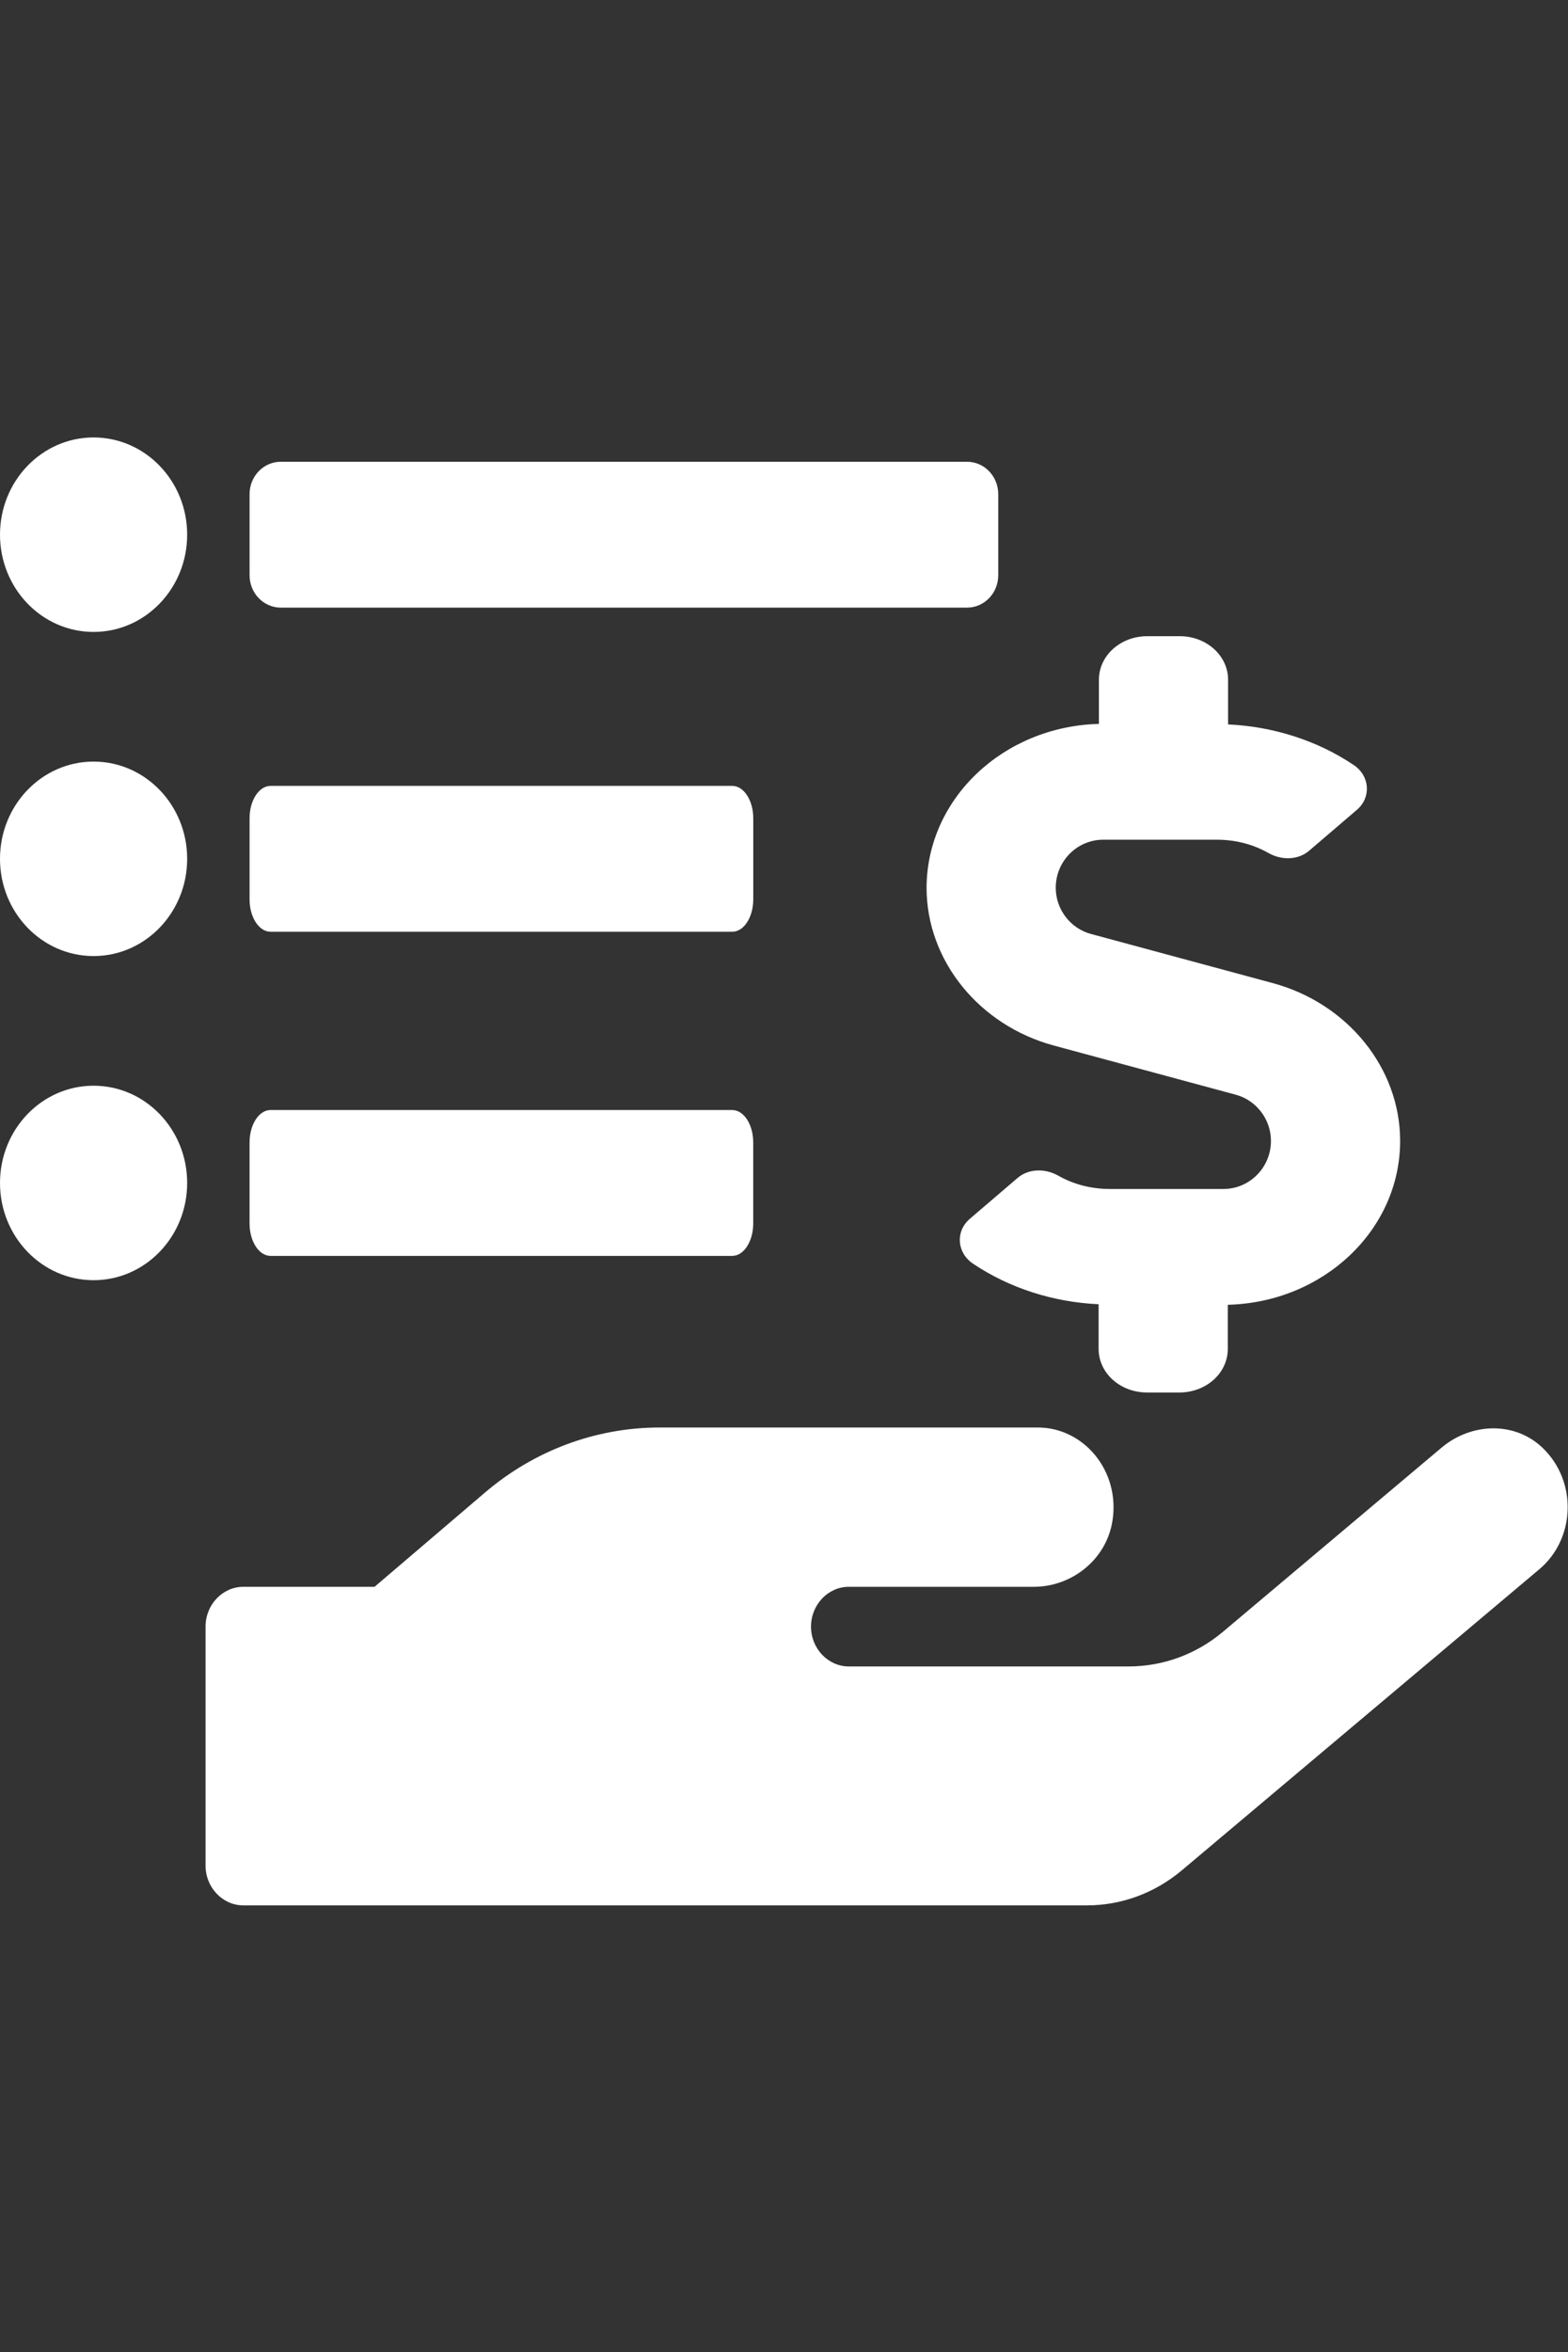 <?xml version="1.0" encoding="UTF-8" standalone="no"?><!DOCTYPE svg PUBLIC "-//W3C//DTD SVG 1.1//EN" "http://www.w3.org/Graphics/SVG/1.1/DTD/svg11.dtd"><svg width="100%" height="100%" viewBox="0 0 1667 2500" version="1.1" xmlns="http://www.w3.org/2000/svg" xmlns:xlink="http://www.w3.org/1999/xlink" xml:space="preserve" xmlns:serif="http://www.serif.com/" style="fill-rule:evenodd;clip-rule:evenodd;stroke-linejoin:round;stroke-miterlimit:2;"><rect x="0" y="0" width="1667" height="2500" fill="#333333" stroke="none"/><rect id="Prancheta1" x="-0" y="0" width="1666.67" height="2500" style="fill:none;"/><clipPath id="_clip1"><rect x="-0" y="0" width="1666.67" height="2500"/></clipPath><g clip-path="url(#_clip1)"><g><g><path d="M1168.29,769.396l-0,-46.892c-0,-25.678 22.941,-46.333 51.462,-46.333l34.412,0c28.521,0 51.462,20.655 51.462,46.333l0,47.45c48.052,2.233 94.555,17.026 133.307,42.983c17.36,11.444 19.22,34.331 3.72,47.729l-50.533,43.262c-11.78,10.328 -29.451,10.607 -43.402,2.792c-16.741,-9.49 -35.341,-14.235 -55.182,-14.235l-120.596,-0c-27.902,-0 -50.533,22.887 -50.533,51.078c0,22.887 15.501,43.262 37.512,49.124l193.139,52.194c79.674,21.492 135.477,90.433 135.477,167.747c-0,94.899 -81.844,171.655 -183.219,174.167l0,46.892c0,25.678 -22.941,46.333 -51.462,46.333l-34.412,-0c-28.521,-0 -51.462,-20.655 -51.462,-46.333l-0,-47.45c-48.053,-2.233 -94.555,-17.026 -133.307,-42.983c-17.361,-11.444 -19.221,-34.331 -3.72,-47.729l50.532,-43.262c11.781,-10.328 29.452,-10.607 43.402,-2.792c16.741,9.49 35.342,14.235 55.183,14.235l120.596,0c27.901,0 50.532,-22.887 50.532,-51.078c0,-22.887 -15.5,-43.262 -37.511,-49.124l-193.14,-52.194c-79.674,-21.492 -135.476,-90.433 -135.476,-167.747c0.31,-94.824 81.714,-171.534 183.219,-174.167Z" style="fill:#fff;"/><path d="M1639.82,1538.67c-29.815,-28.305 -75.87,-26.453 -107.283,-0l-232.135,195.488c-28.485,24.072 -63.891,37.034 -100.628,37.034l-297.358,-0c-22.095,-0 -40.197,-19.046 -40.197,-42.325c-0,-23.279 18.102,-42.325 40.197,-42.325l196.73,0c40.198,0 77.201,-28.834 83.59,-70.365c8.253,-52.906 -30.614,-98.934 -79.33,-98.934l-402.245,-0c-67.884,-0 -133.638,24.601 -186.081,69.571l-116.867,99.728l-139.494,0c-22.096,0 -40.198,19.046 -40.198,42.325l-0,253.949c-0,23.278 18.102,42.325 40.198,42.325l896.864,-0c36.471,-0 71.877,-12.962 100.628,-37.035l380.149,-320.081c38.28,-31.963 41.254,-93.206 3.46,-129.355Z" style="fill:#fff;"/></g><path d="M99.495,1153.96c-54.95,0 -99.495,46.272 -99.495,103.352c-0,57.08 44.545,103.351 99.495,103.351c54.951,-0 99.496,-46.271 99.496,-103.351c-0,-57.08 -44.545,-103.352 -99.496,-103.352Zm678.972,25.838c12.323,0.001 22.311,15.424 22.311,34.451l-0,86.126c-0,19.027 -9.989,34.45 -22.311,34.45l-490.835,0c-12.323,0 -22.311,-15.423 -22.311,-34.45l0,-86.126c0,-19.027 9.988,-34.45 22.311,-34.451l490.835,0Zm-678.972,-370.342c-54.95,0 -99.495,46.271 -99.495,103.351c-0,57.081 44.545,103.352 99.495,103.352c54.951,-0 99.496,-46.271 99.496,-103.352c-0,-57.08 -44.545,-103.351 -99.496,-103.351Zm679.016,25.838c12.324,0.001 22.313,15.424 22.313,34.45l-0,86.127c-0,19.027 -9.989,34.45 -22.313,34.45l-490.877,-0c-12.324,-0 -22.313,-15.423 -22.313,-34.45l0,-86.127c0,-19.026 9.989,-34.449 22.313,-34.45l490.877,0Zm-579.52,-266.991c-0,57.08 -44.545,103.352 -99.496,103.352c-54.95,-0 -99.495,-46.272 -99.495,-103.352c-0,-57.08 44.545,-103.351 99.495,-103.351c54.951,0 99.496,46.271 99.496,103.351Zm829.129,-77.513c18.318,0.001 33.165,15.423 33.165,34.45l-0,86.126c-0,19.028 -14.848,34.451 -33.165,34.451l-729.634,-0c-18.317,-0 -33.165,-15.423 -33.165,-34.451l0,-86.126c0,-19.027 14.847,-34.449 33.165,-34.45l729.634,-0Z" style="fill:#fff;"/></g></g></svg>